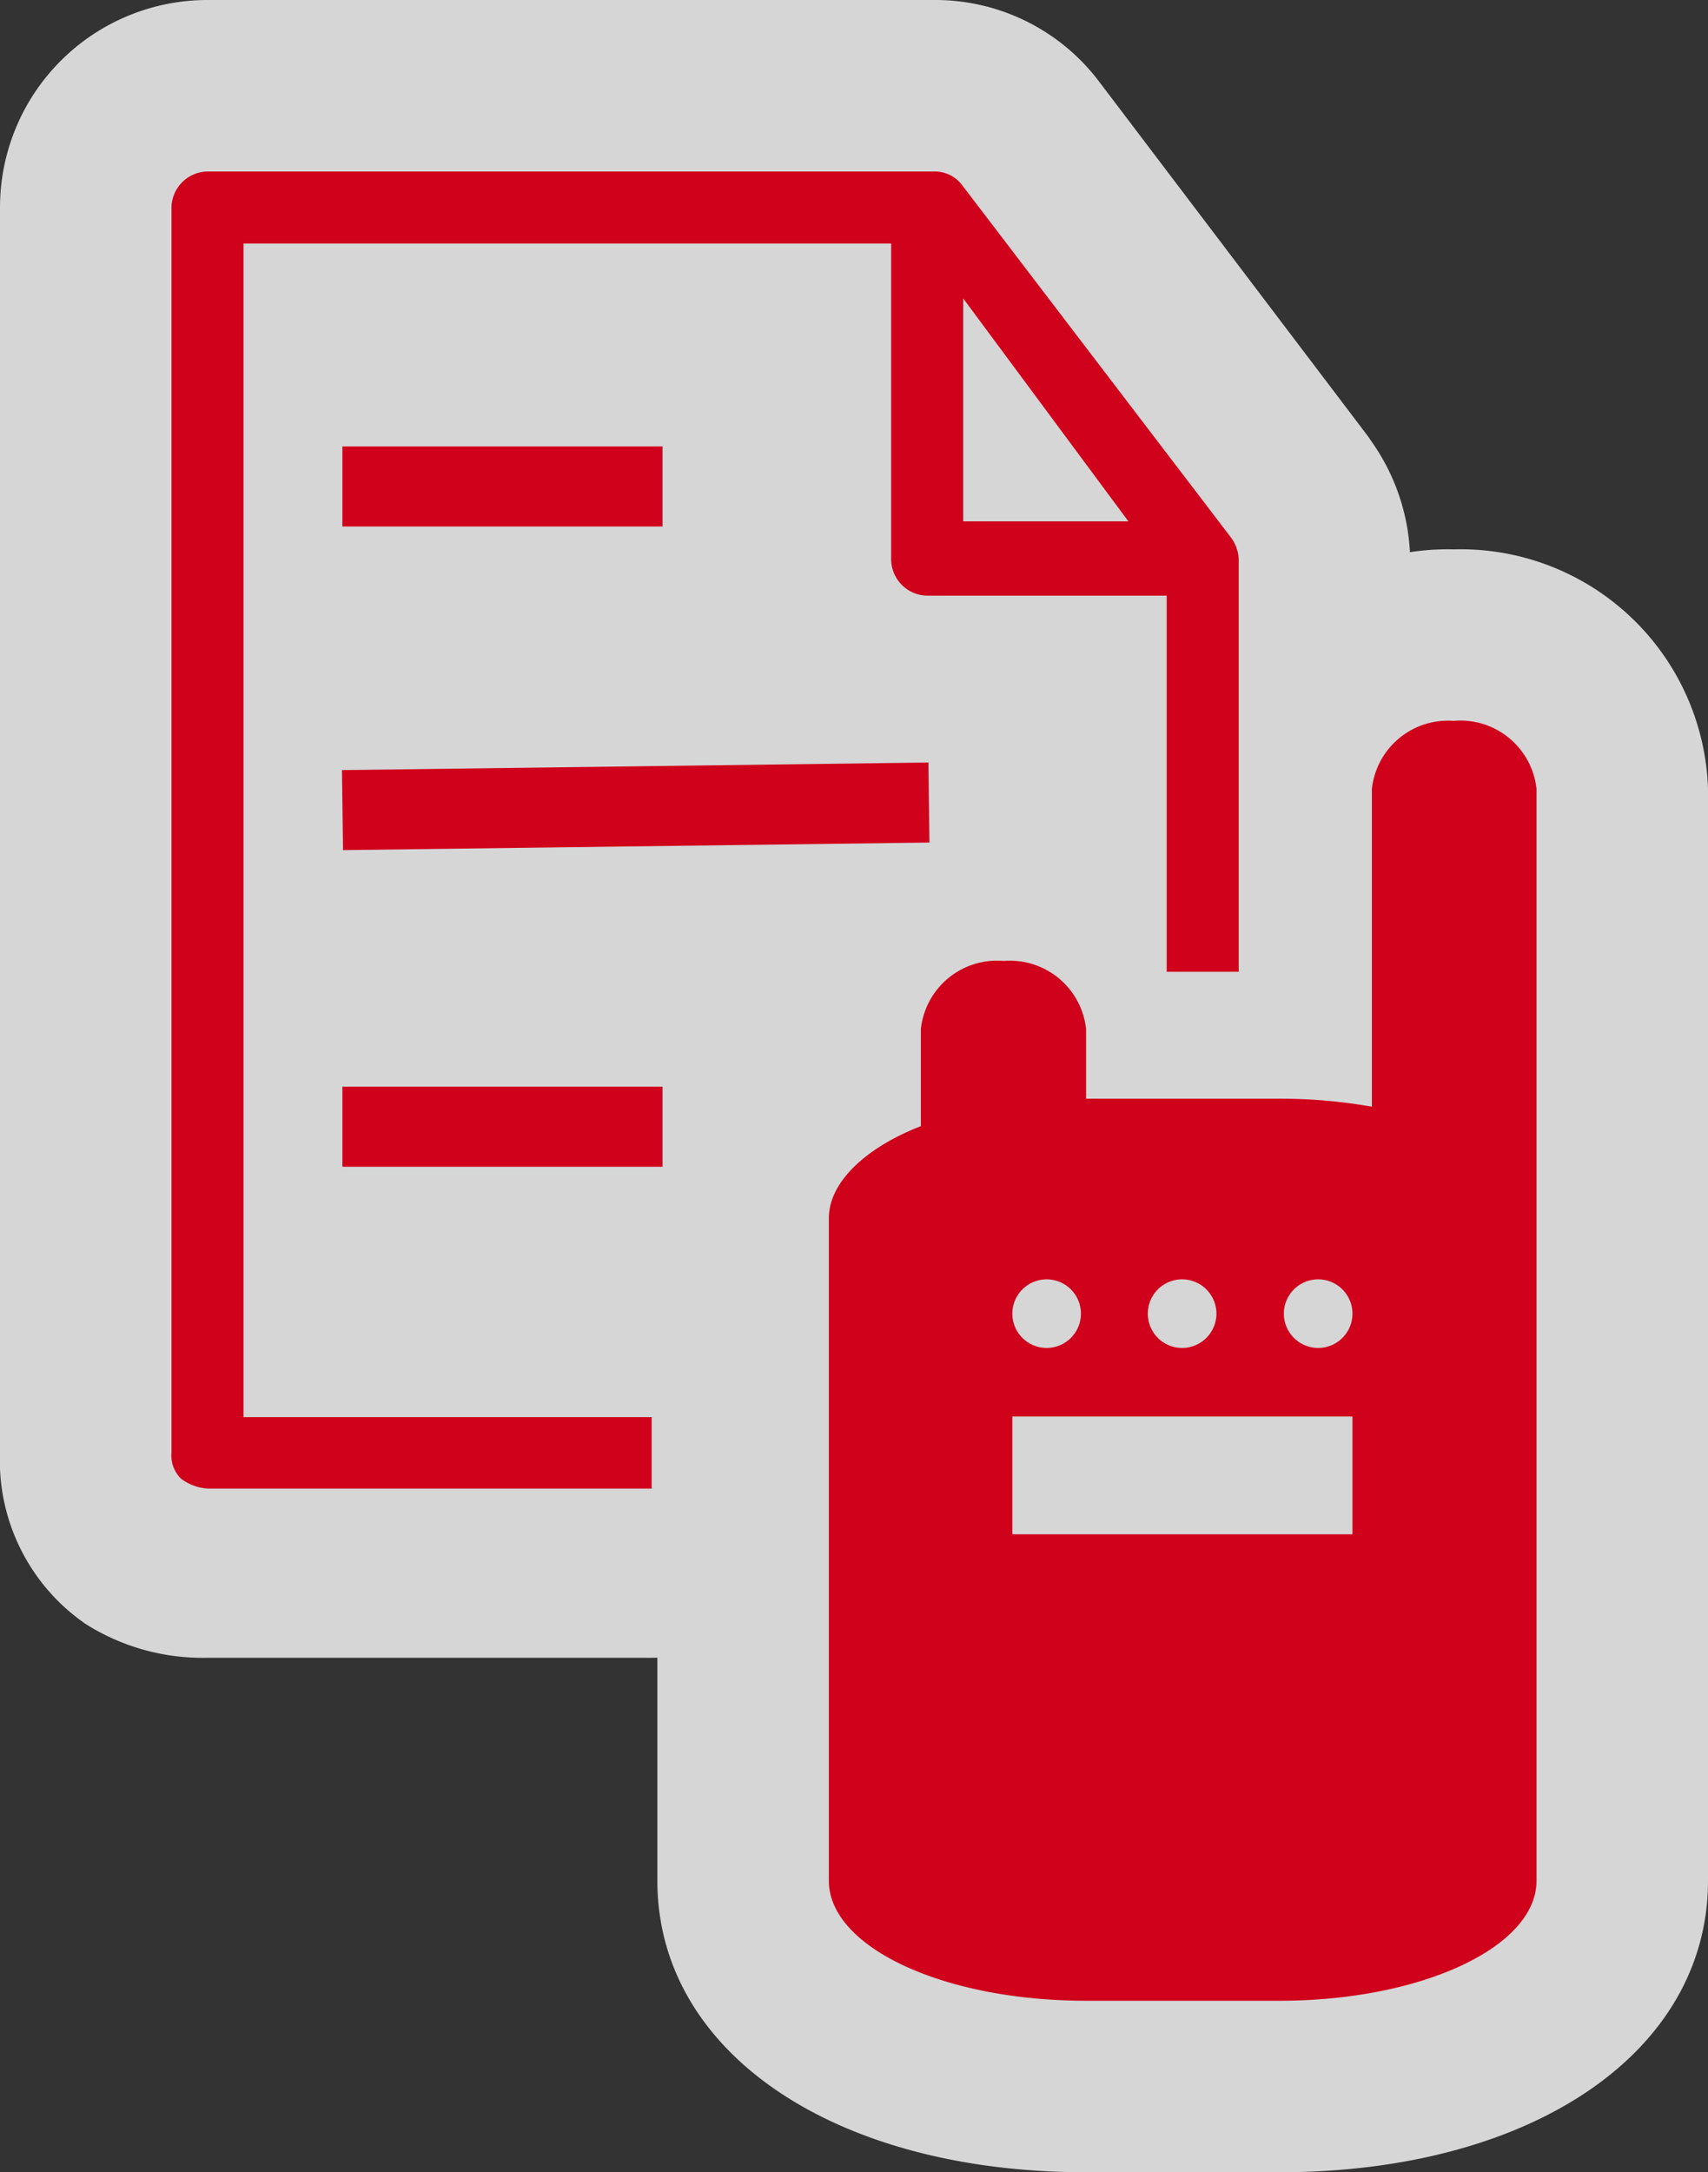 <svg xmlns="http://www.w3.org/2000/svg" viewBox="0 0 29.88 38"><rect x="0" y="0" width="29.88" height="38" fill="#333333" stroke="none"/><defs><style>.a{opacity:0.8;}.b{fill:#fff;}.c{fill:#d0021b;}</style></defs><title>Asset 77</title><g class="a"><path class="b" d="M19,36.5c-3.48,0-6-1.51-6-3.6V21.31a3,3,0,0,1,1.61-2.53v-.83a2.83,2.83,0,0,1,2.94-2.69,2.86,2.86,0,0,1,2.93,2.46h2V13.8a3,3,0,0,1,5.89,0V32.9c0,2.09-2.53,3.6-6,3.6Z"/><path class="b" d="M25.43,12.61a1.34,1.34,0,0,1,1.44,1.19V32.9c0,1.16-2,2.1-4.5,2.1H19c-2.49,0-4.5-.94-4.5-2.1V21.31c0-.65.63-1.23,1.61-1.61V18a1.34,1.34,0,0,1,1.44-1.19A1.34,1.34,0,0,1,19,18v1.26h3.38a9.17,9.17,0,0,1,1.62.14V13.8a1.34,1.34,0,0,1,1.44-1.19m-2.37,11a.6.6,0,1,0-.6-.6.6.6,0,0,0,.6.6m-2.37,0a.6.6,0,1,0-.6-.6.6.6,0,0,0,.6.6m-2.37,0a.6.6,0,1,0-.6-.6.6.6,0,0,0,.6.6m-.6,3.26h5.95V24.78H17.71v2.06M25.43,9.61A4.33,4.33,0,0,0,21,13.8v1.5a4.54,4.54,0,0,0-3.44-1.54A4.33,4.33,0,0,0,13.11,18V18a4.29,4.29,0,0,0-1.61,3.29V32.9c0,3,3.09,5.1,7.5,5.1h3.38c4.42,0,7.5-2.1,7.5-5.1V13.8a4.33,4.33,0,0,0-4.44-4.19Z"/><path class="b" d="M6,16.37a1.5,1.5,0,0,1-1.5-1.48l0-1.4A1.5,1.5,0,0,1,6,12l10.28-.13a1.5,1.5,0,0,1,1.5,1.48l0,1.4a1.5,1.5,0,0,1-1.48,1.52Z"/><path class="b" d="M16.24,13.34l0,1.4L6,14.87l0-1.4,10.26-.13m0-3h0l-10.26.13a3,3,0,0,0-3,3l0,1.4a3,3,0,0,0,3,3H6l10.26-.13a3,3,0,0,0,3-3l0-1.4a3,3,0,0,0-3-3Z"/><rect class="b" x="4.49" y="6.31" width="8.6" height="4.4" rx="1.5" ry="1.5"/><path class="b" d="M11.59,7.81v1.4H6V7.81h5.6m0-3H6a3,3,0,0,0-3,3v1.4a3,3,0,0,0,3,3h5.6a3,3,0,0,0,3-3V7.81a3,3,0,0,0-3-3Z"/><rect class="b" x="4.49" y="17.51" width="8.6" height="4.4" rx="1.5" ry="1.5"/><path class="b" d="M11.59,19v1.4H6V19h5.6m0-3H6a3,3,0,0,0-3,3v1.4a3,3,0,0,0,3,3h5.6a3,3,0,0,0,3-3V19a3,3,0,0,0-3-3Z"/><path class="b" d="M3.63,27.54a2.34,2.34,0,0,1-1.3-.42,2,2,0,0,1-.83-1.71V3.63A2.16,2.16,0,0,1,3.63,1.5H16.34a2.08,2.08,0,0,1,1.7.85L22.73,8.5l.06.08a2.19,2.19,0,0,1,.37,1.2V17a1.5,1.5,0,0,1-1.5,1.5H20.41a1.5,1.5,0,0,1-1.5-1.5V11.92H16.22a2.16,2.16,0,0,1-2.13-2.13v-4H5.76V23.29H11.4a1.5,1.5,0,0,1,1.5,1.5V26a1.5,1.5,0,0,1-1.5,1.5Z"/><path class="b" d="M16.34,3a.6.6,0,0,1,.5.25l4.69,6.16a.68.68,0,0,1,.13.38V17H20.41V10.42H16.22a.64.64,0,0,1-.63-.63V4.26H4.26V24.79H11.4V26H3.63a.88.88,0,0,1-.46-.17A.57.57,0,0,1,3,25.41V3.63A.64.64,0,0,1,3.63,3H16.34m.5,6.12h2.89l-2.89-3.9v3.9M16.34,0H3.63A3.63,3.63,0,0,0,0,3.63V25.41a3.47,3.47,0,0,0,1.5,3A3.83,3.83,0,0,0,3.63,29H11.4a3,3,0,0,0,3-3V24.79a3,3,0,0,0-3-3H7.26V7.26h5.33V9.79a3.63,3.63,0,0,0,3.63,3.63h1.19V17a3,3,0,0,0,3,3h1.26a3,3,0,0,0,3-3V9.79a3.68,3.68,0,0,0-.63-2l-.11-.16L19.23,1.43A3.59,3.59,0,0,0,16.34,0Z"/></g><path class="c" d="M25.43,12.61A1.34,1.34,0,0,0,24,13.8v5.56a9.17,9.17,0,0,0-1.62-.14H19V18a1.34,1.34,0,0,0-1.44-1.19A1.34,1.34,0,0,0,16.11,18V19.7c-1,.39-1.61,1-1.61,1.61V32.9c0,1.16,2,2.1,4.5,2.1h3.38c2.49,0,4.5-.94,4.5-2.1V13.8A1.34,1.34,0,0,0,25.43,12.61Zm-4.75,9.77a.6.6,0,1,1-.6.6A.6.6,0,0,1,20.68,22.38Zm-2.37,0a.6.6,0,1,1-.6.6A.6.6,0,0,1,18.31,22.38Zm5.35,4.46H17.71V24.78h5.95Zm-.6-3.26a.6.6,0,1,1,.6-.6A.6.6,0,0,1,23.06,23.58Z"/><rect class="c" x="5.99" y="13.41" width="10.26" height="1.4" transform="translate(-0.18 0.14) rotate(-0.74)"/><rect class="c" x="5.99" y="7.81" width="5.6" height="1.4"/><rect class="c" x="5.99" y="19.01" width="5.6" height="1.4"/><path class="c" d="M21.54,9.41,16.84,3.25a.6.6,0,0,0-.5-.25H3.63A.64.64,0,0,0,3,3.63V25.41a.57.57,0,0,0,.17.46.88.88,0,0,0,.46.17H11.4V24.79H4.26V4.26H15.59V9.79a.64.64,0,0,0,.63.63h4.19V17h1.26V9.79A.68.68,0,0,0,21.54,9.41Zm-4.69-.29V5.22l2.89,3.9Z"/></svg>